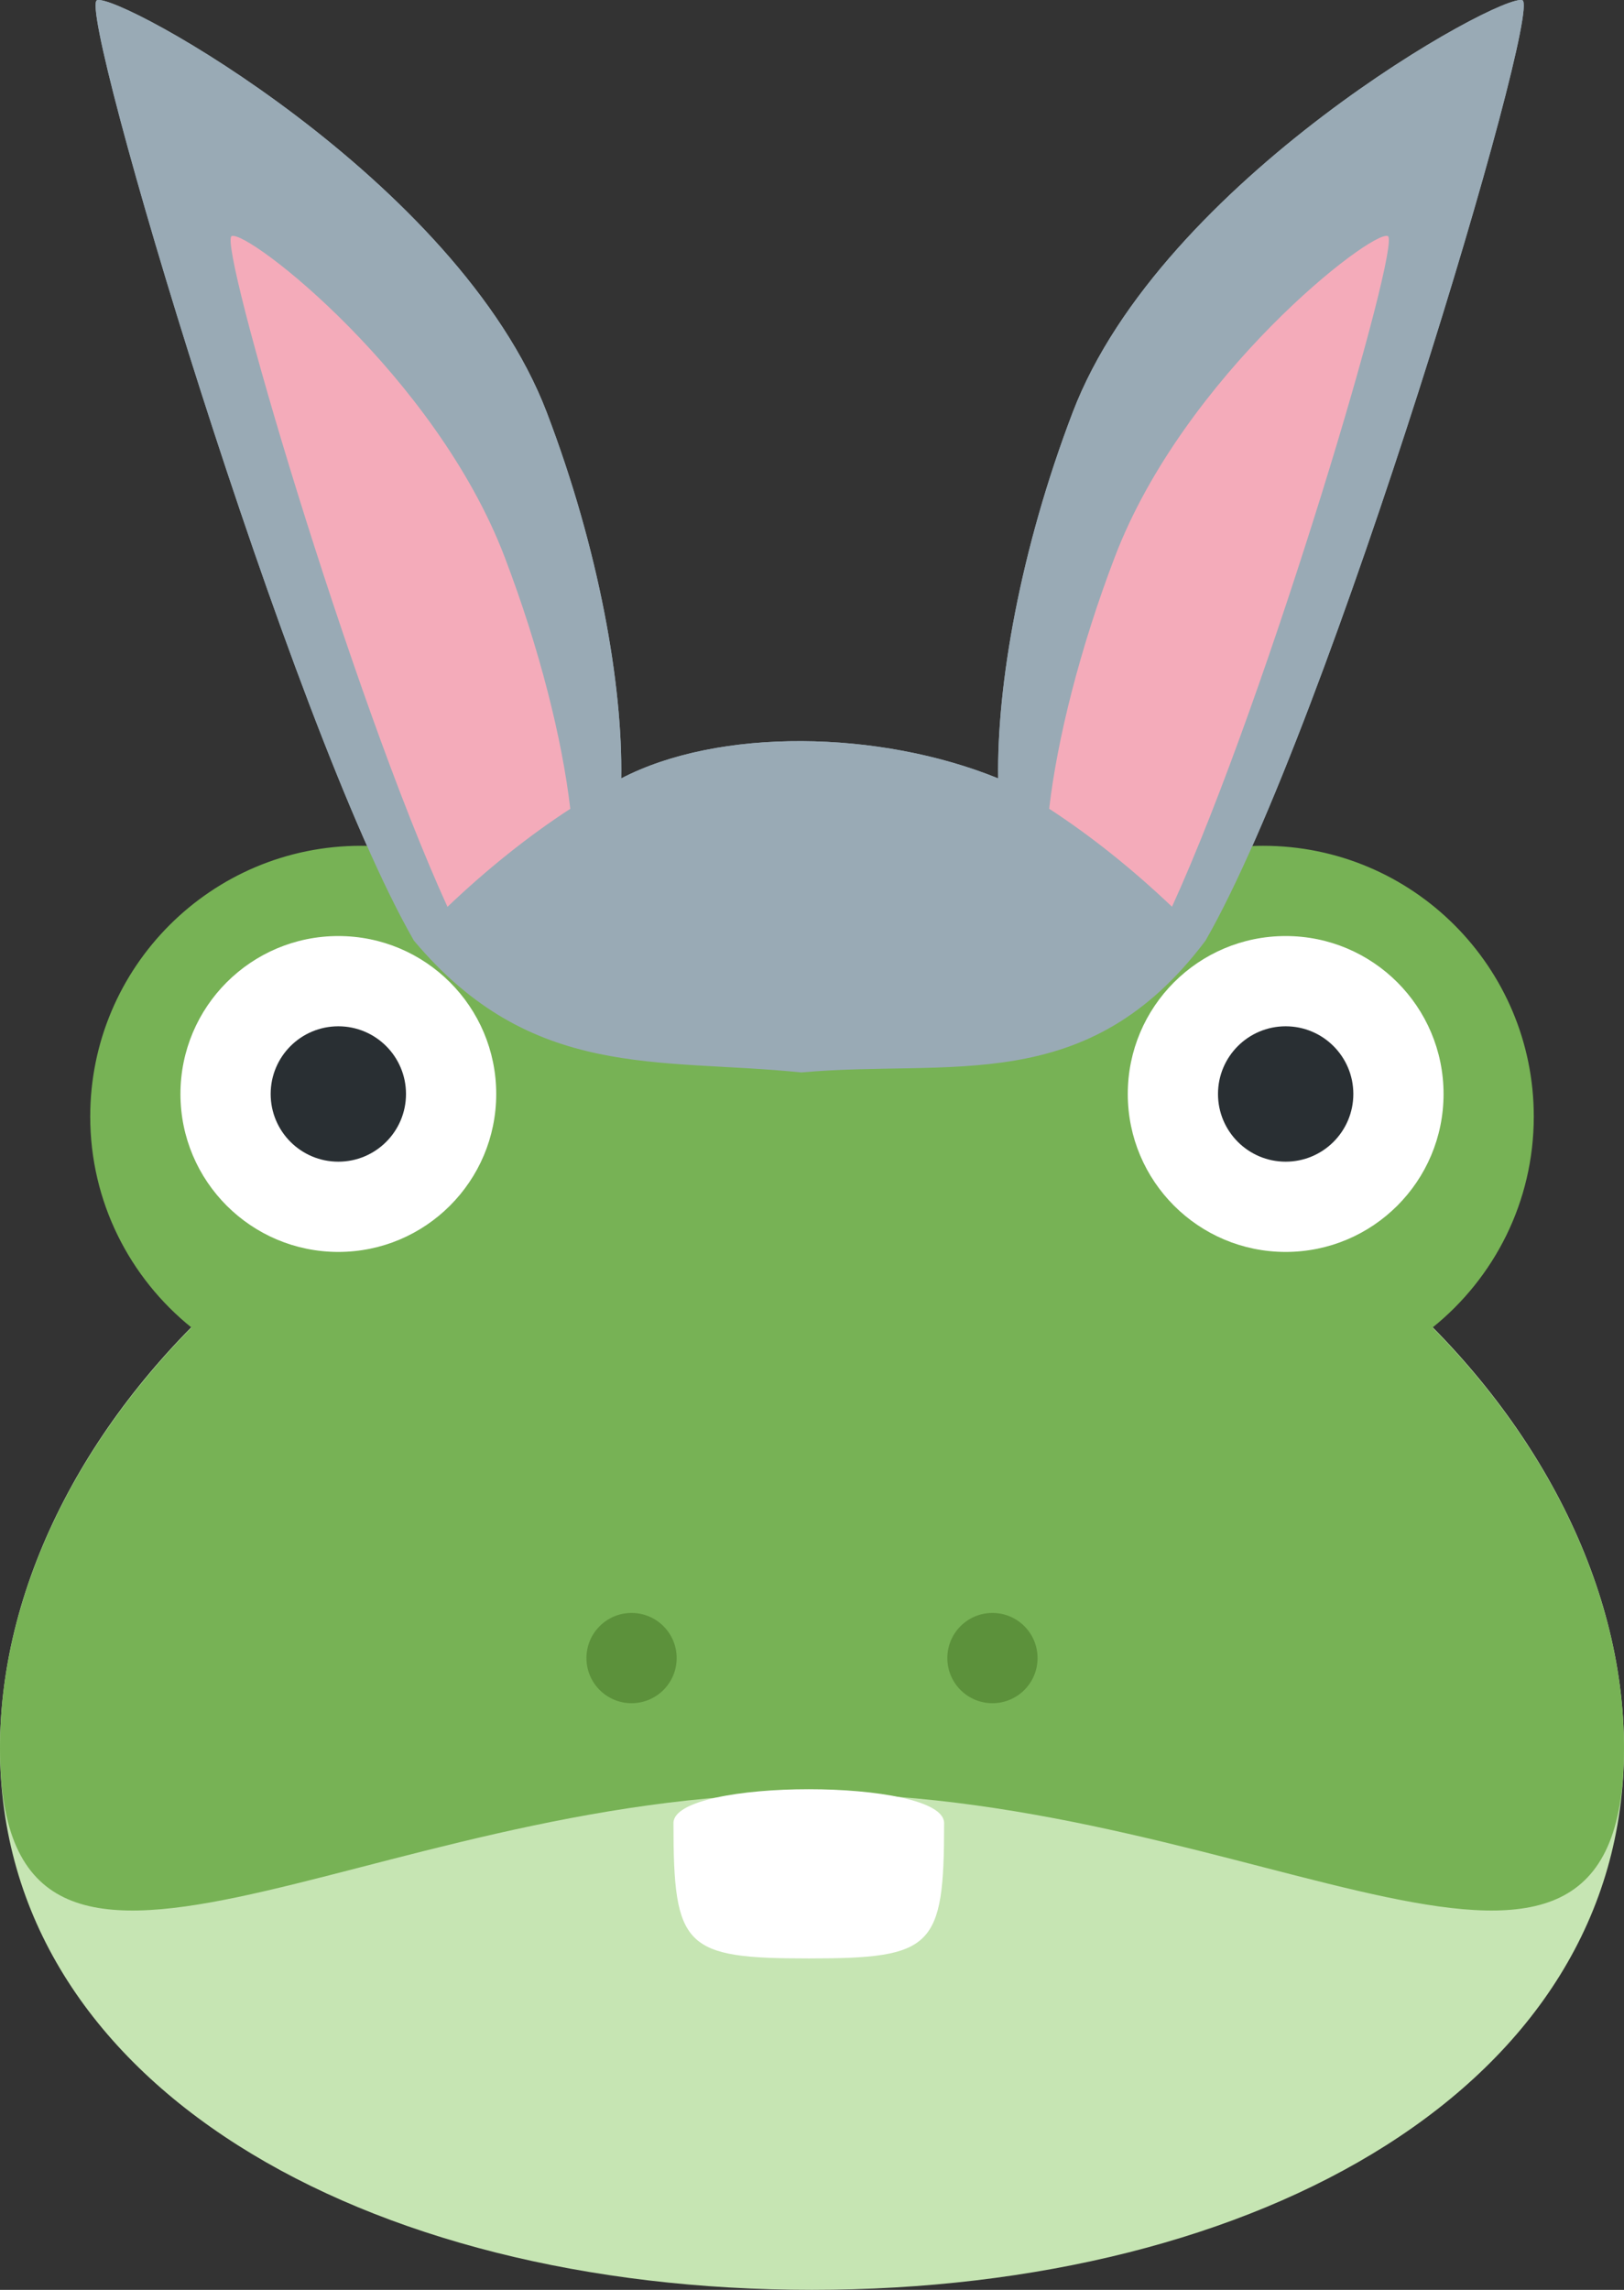 <?xml version="1.0" encoding="UTF-8" standalone="no"?>
<svg
   xmlns:dc="http://purl.org/dc/elements/1.1/"
   xmlns:cc="http://creativecommons.org/ns#"
   xmlns:rdf="http://www.w3.org/1999/02/22-rdf-syntax-ns#"
   xmlns:svg="http://www.w3.org/2000/svg"
   xmlns="http://www.w3.org/2000/svg"
   xmlns:sodipodi="http://sodipodi.sourceforge.net/DTD/sodipodi-0.dtd"
   xmlns:inkscape="http://www.inkscape.org/namespaces/inkscape"
   viewBox="0 0 45 63.428"
   xml:space="preserve"
   version="1.1"
   id="svg2"
   sodipodi:docname="easterfrog.svg"
   inkscape:version="0.92.4 5da689c313, 2019-01-14"
   width="45"
   height="63.428"
   inkscape:export-filename="/home/stefan/Downloads/frogging/easterfrog.png"
   inkscape:export-xdpi="85.333092"
   inkscape:export-ydpi="85.333092"><rect x="0" y="0" width="45" height="63.428" fill="#333333" stroke="none"/><sodipodi:namedview
     pagecolor="#ffffff"
     bordercolor="#666666"
     borderopacity="1"
     objecttolerance="10"
     gridtolerance="10"
     guidetolerance="10"
     inkscape:pageopacity="0"
     inkscape:pageshadow="2"
     inkscape:window-width="1920"
     inkscape:window-height="1027"
     id="namedview26"
     showgrid="false"
     inkscape:zoom="10.488889"
     inkscape:cx="11.301274"
     inkscape:cy="24.777573"
     inkscape:window-x="1600"
     inkscape:window-y="53"
     inkscape:window-maximized="0"
     inkscape:current-layer="svg2"
     fit-margin-top="0"
     fit-margin-left="0"
     fit-margin-right="0"
     fit-margin-bottom="0" /><defs
     id="defs6"><clipPath
       id="clipPath16"
       clipPathUnits="userSpaceOnUse"><path
         id="path18"
         d="M 0,36 H 36 V 0 H 0 Z"
         inkscape:connector-curvature="0" /></clipPath><clipPath
       id="clipPath16-3"
       clipPathUnits="userSpaceOnUse"><path
         inkscape:connector-curvature="0"
         id="path18-6"
         d="M 0,36 H 36 V 0 H 0 Z" /></clipPath></defs><path
     inkscape:connector-curvature="0"
     id="path22-6"
     style="fill:#99aab5;fill-opacity:1;fill-rule:nonzero;stroke:none;stroke-width:1.25"
     d="m 42.185,0.007 c -0.584,-0.223 -9.998,4.964 -12.461,11.414 -1.458,3.815 -2.106,7.571 -2.065,10.14 -3.294,-1.34 -7.733,-1.411 -10.445,0 0.043,-2.569 -0.608,-6.325 -2.064,-10.14 -2.464,-6.45 -11.879,-11.636 -12.463,-11.414 -0.569,0.217 5.335,20.054 8.781,26.046 -3.026,3.204 -5.282,7.274 -5.282,11.232 0,4.043 2.044,6.424 5.001,7.425 3.163,1.073 6.249,-1.175 11.249,-1.175 5,0 8.086,2.248 11.25,1.175 2.956,-1.001 5,-3.382 5,-7.425 0,-3.958 -2.256,-8.029 -5.28,-11.231 3.444,-5.992 9.349,-25.83 8.779,-26.048"
     sodipodi:nodetypes="cccccccscscscc" /><path
     id="path22"
     style="fill:#c6e5b3;fill-opacity:1;fill-rule:nonzero;stroke:none;stroke-width:1.25"
     d="m 45,48.428 c 0,9.32 -10.074,15 -22.5,15 -12.426,0 -22.5,-5.68 -22.5,-15 0,-9.32 10.074,-18.75 22.5,-18.75 12.426,0 22.5,9.43 22.5,18.75"
     inkscape:connector-curvature="0" /><path
     id="path26"
     style="fill:#77b255;fill-opacity:1;fill-rule:nonzero;stroke:none;stroke-width:1.25"
     d="m 39.694,36.773 c 1.71,-1.375 2.806,-3.481 2.806,-5.845 0,-4.141 -3.357,-7.5 -7.5,-7.5 -3.576,0 -6.562,2.506 -7.312,5.856 -1.611,-0.604 -3.355,-0.948 -5.188,-0.948 -1.831,0 -3.576,0.344 -5.186,0.948 -0.751,-3.35 -3.737,-5.856 -7.314,-5.856 -4.141,0 -7.5,3.359 -7.5,7.5 0,2.364 1.097,4.47 2.806,5.845 C 2,40.123 0,44.284 0,48.428 c 0,9.32 10.074,1.25 22.5,1.25 12.428,0 22.5,8.07 22.5,-1.25 0,-4.144 -1.999,-8.305 -5.306,-11.655"
     inkscape:connector-curvature="0" /><path
     id="path30"
     style="fill:#ffffff;fill-opacity:1;fill-rule:nonzero;stroke:none;stroke-width:1.25"
     d="m 13.75,30.303 c 0,2.416 -1.959,4.375 -4.375,4.375 -2.416,0 -4.375,-1.959 -4.375,-4.375 0,-2.416 1.959,-4.375 4.375,-4.375 2.416,0 4.375,1.959 4.375,4.375"
     inkscape:connector-curvature="0" /><path
     id="path34"
     style="fill:#292f33;fill-opacity:1;fill-rule:nonzero;stroke:none;stroke-width:1.25"
     d="m 11.25,30.303 c 0,1.036 -0.839,1.875 -1.875,1.875 -1.036,0 -1.875,-0.839 -1.875,-1.875 0,-1.036 0.839,-1.875 1.875,-1.875 1.036,0 1.875,0.839 1.875,1.875"
     inkscape:connector-curvature="0" /><path
     id="path38"
     style="fill:#ffffff;fill-opacity:1;fill-rule:nonzero;stroke:none;stroke-width:1.25"
     d="m 40,30.303 c 0,2.416 -1.958,4.375 -4.375,4.375 -2.417,0 -4.375,-1.959 -4.375,-4.375 0,-2.416 1.958,-4.375 4.375,-4.375 2.417,0 4.375,1.959 4.375,4.375"
     inkscape:connector-curvature="0" /><path
     sodipodi:nodetypes="cccccccccc"
     d="m 42.185,0.007 c -0.584,-0.223 -9.998,4.964 -12.461,11.414 -1.458,3.815 -2.106,7.571 -2.065,10.14 -3.294,-1.34 -7.733,-1.411 -10.445,0 0.043,-2.569 -0.608,-6.325 -2.064,-10.14 -2.464,-6.45 -11.879,-11.636 -12.463,-11.414 -0.569,0.217 5.335,20.054 8.781,26.046 3.266,3.895 6.778,3.246 10.734,3.653 4.162,-0.376 7.925,0.707 11.203,-3.652 3.444,-5.992 9.349,-25.83 8.779,-26.048"
     style="fill:#99aab5;fill-opacity:1;fill-rule:nonzero;stroke:none;stroke-width:1.25"
     id="path1039"
     inkscape:connector-curvature="0" /><path
     id="path42"
     style="fill:#292f33;fill-opacity:1;fill-rule:nonzero;stroke:none;stroke-width:1.25"
     d="m 37.5,30.303 c 0,1.036 -0.84,1.875 -1.875,1.875 -1.035,0 -1.875,-0.839 -1.875,-1.875 0,-1.036 0.84,-1.875 1.875,-1.875 1.035,0 1.875,0.839 1.875,1.875"
     inkscape:connector-curvature="0" /><path
     id="path46"
     style="fill:#5c913b;fill-opacity:1;fill-rule:nonzero;stroke:none;stroke-width:1.25"
     d="m 18.75,45.928 c 0,0.691 -0.56,1.25 -1.25,1.25 -0.69,0 -1.25,-0.559 -1.25,-1.25 0,-0.691 0.56,-1.25 1.25,-1.25 0.69,0 1.25,0.559 1.25,1.25"
     inkscape:connector-curvature="0" /><path
     id="path50"
     style="fill:#5c913b;fill-opacity:1;fill-rule:nonzero;stroke:none;stroke-width:1.25"
     d="m 28.75,45.928 c 0,0.691 -0.559,1.25 -1.25,1.25 -0.691,0 -1.25,-0.559 -1.25,-1.25 0,-0.691 0.559,-1.25 1.25,-1.25 0.691,0 1.25,0.559 1.25,1.25"
     inkscape:connector-curvature="0" /><path
     inkscape:connector-curvature="0"
     id="path26-9"
     style="fill:#f4abba;fill-opacity:1;fill-rule:nonzero;stroke:none;stroke-width:1.25"
     d="m 15.802,22.403 c -0.223,-1.925 -0.85,-4.438 -1.821,-6.98 -1.917,-5.02 -7.107,-9.056 -7.561,-8.884 -0.4,0.152 3.284,12.676 5.979,18.58 1.083,-1.031 2.232,-1.955 3.404,-2.716" /><path
     inkscape:connector-curvature="0"
     id="path30-2"
     style="fill:#f4abba;fill-opacity:1;fill-rule:nonzero;stroke:none;stroke-width:1.25"
     d="m 32.475,25.117 c 2.695,-5.904 6.378,-18.426 5.98,-18.578 -0.454,-0.174 -5.645,3.864 -7.562,8.883 -0.971,2.542 -1.599,5.055 -1.821,6.98 1.171,0.762 2.321,1.685 3.404,2.715" /><path
     inkscape:connector-curvature="0"
     id="path38-3"
     style="fill:#ffffff;fill-opacity:1;fill-rule:nonzero;stroke:none;stroke-width:0.1;stroke-miterlimit:4;stroke-dasharray:none"
     d="m 26.161,50.498 c 0,3.453 -0.297,3.75 -3.75,3.75 -3.451,0 -3.75,-0.297 -3.75,-3.75 0,-1.25 7.5,-1.25 7.5,0" /></svg>